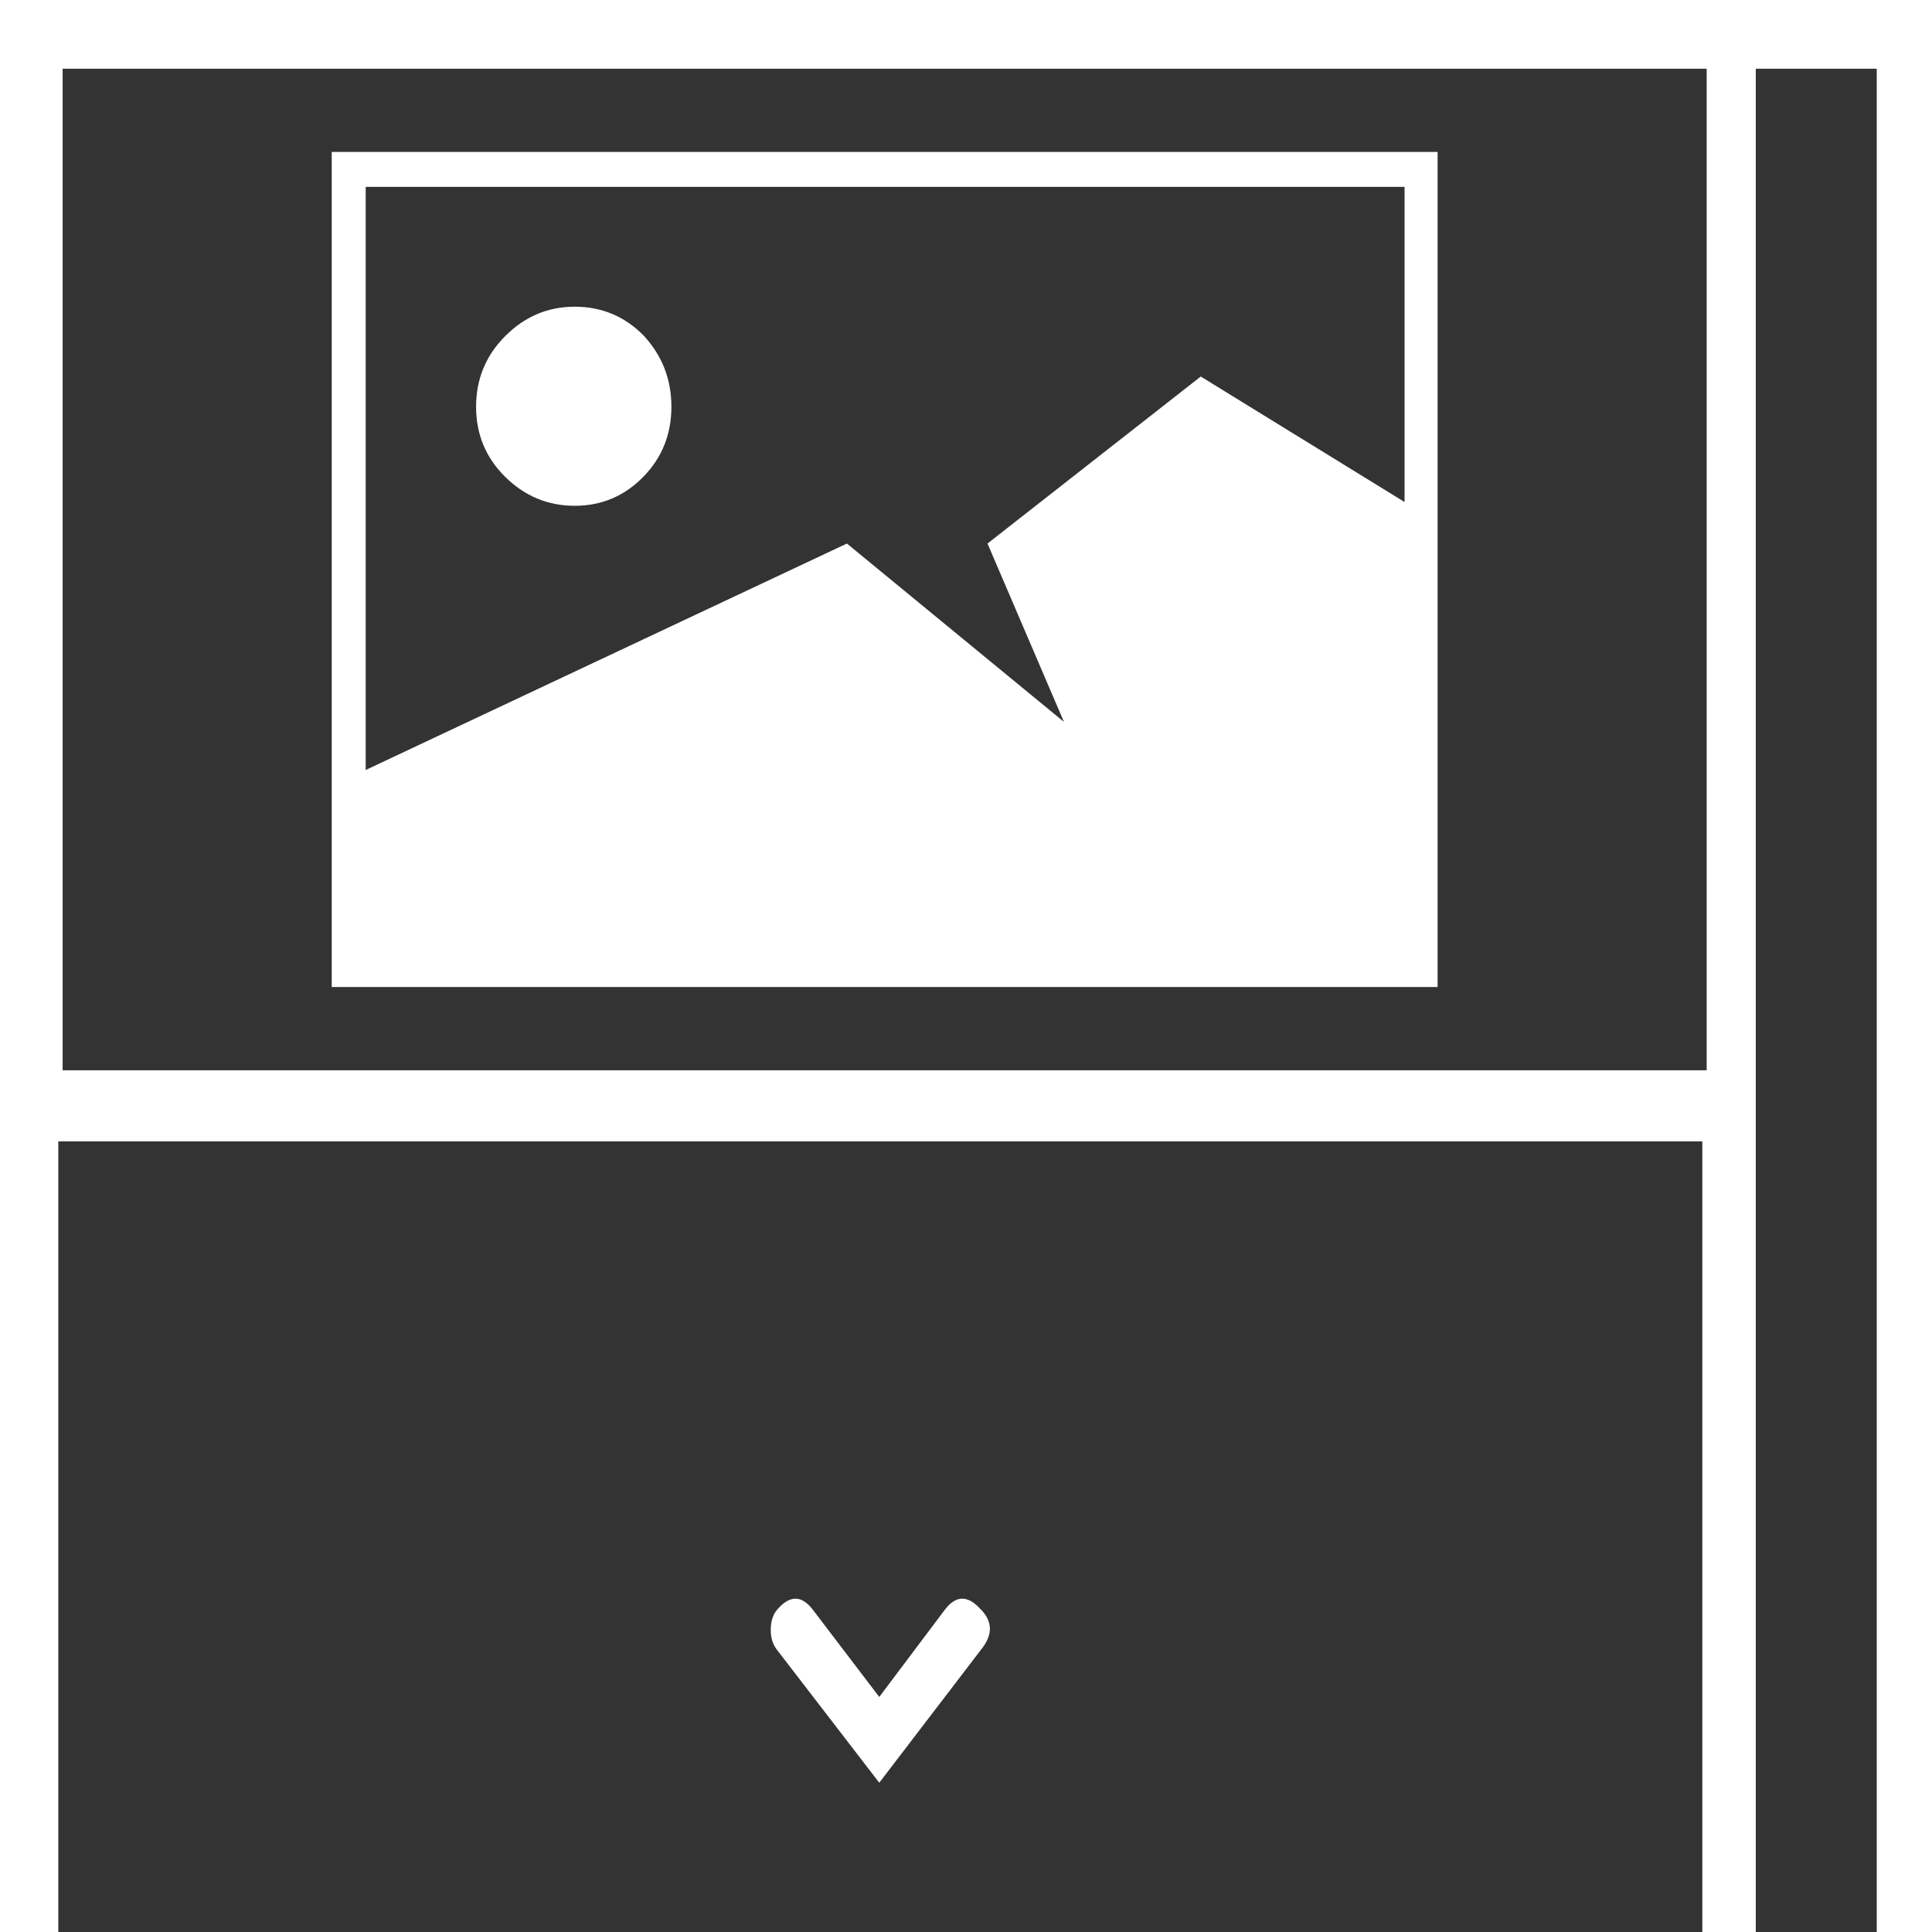 <?xml version="1.0" encoding="UTF-8" standalone="no"?>
<!-- Created with Inkscape (http://www.inkscape.org/) -->

<svg
   xmlns:dc="http://purl.org/dc/elements/1.1/"
   xmlns:cc="http://creativecommons.org/ns#"
   xmlns:rdf="http://www.w3.org/1999/02/22-rdf-syntax-ns#"
   xmlns:svg="http://www.w3.org/2000/svg"
   xmlns="http://www.w3.org/2000/svg"
   xmlns:sodipodi="http://sodipodi.sourceforge.net/DTD/sodipodi-0.dtd"
   xmlns:inkscape="http://www.inkscape.org/namespaces/inkscape"
   width="512"
   height="512"
   viewBox="0 0 135.467 135.467"
   version="1.1"
   id="svg8"
   sodipodi:docname="cascade.svg"
   inkscape:version="0.92.1 r15371">
  <defs
     id="defs2" />
  <sodipodi:namedview
     id="base"
     pagecolor="#ffffff"
     bordercolor="#666666"
     borderopacity="1.0"
     inkscape:pageopacity="0.0"
     inkscape:pageshadow="2"
     inkscape:zoom="0.98994949"
     inkscape:cx="245.96581"
     inkscape:cy="277.32923"
     inkscape:document-units="mm"
     inkscape:current-layer="layer1"
     showgrid="false"
     units="px"
     inkscape:window-width="1920"
     inkscape:window-height="1017"
     inkscape:window-x="1912"
     inkscape:window-y="-8"
     inkscape:window-maximized="1" />
  <g
     inkscape:label="Livello 1"
     inkscape:groupmode="layer"
     id="layer1"
     transform="translate(0,-161.533)">
    <path
       style="opacity:1;vector-effect:none;fill:#333333;fill-opacity:1;fill-rule:nonzero;stroke:none;stroke-width:4.06;stroke-linecap:butt;stroke-linejoin:miter;stroke-miterlimit:4;stroke-dasharray:none;stroke-dashoffset:0;stroke-opacity:0.984"
       d="M 16.574 18.184 L 16.574 283.184 L 451.574 283.184 L 451.574 18.184 L 16.574 18.184 z M 464.574 18.184 L 464.574 512 L 496.574 512 L 496.574 18.184 L 464.574 18.184 z M 87.771 40.207 L 380.379 40.207 L 380.379 261.158 L 87.771 261.158 L 87.771 40.207 z M 96.76 49.443 L 96.76 203.736 L 224.088 143.816 L 281.512 191.004 L 261.289 143.816 L 317.713 99.627 L 371.641 132.832 L 371.641 49.443 L 96.76 49.443 z M 152.061 81.152 C 159.134 81.152 165.169 83.647 170.162 88.641 C 175.155 93.967 177.65 100.292 177.65 107.615 C 177.65 114.939 175.155 121.138 170.162 126.215 C 165.169 131.291 159.134 133.83 152.061 133.83 C 144.987 133.83 138.871 131.291 133.711 126.215 C 128.551 121.138 125.971 114.939 125.971 107.615 C 125.971 100.292 128.551 94.05 133.711 88.891 C 138.871 83.731 144.987 81.152 152.061 81.152 z M 15.426 302 L 15.426 512 L 450.426 512 L 450.426 302 L 15.426 302 z M 210.576 423.004 C 212.111 423.043 213.601 424.007 215.049 425.898 L 232.65 449.002 L 250.02 425.898 C 252.915 422.116 256.022 422.038 259.342 425.666 C 262.7 428.947 262.778 432.557 259.574 436.494 L 232.65 471.699 L 205.553 436.494 C 204.472 435.105 203.932 433.368 203.932 431.283 C 203.932 428.89 204.568 427.017 205.842 425.666 C 207.463 423.852 209.042 422.965 210.576 423.004 z "
       transform="matrix(0.265,0,0,0.265,0,161.533)"
       id="rect4485" />
  </g>
</svg>
